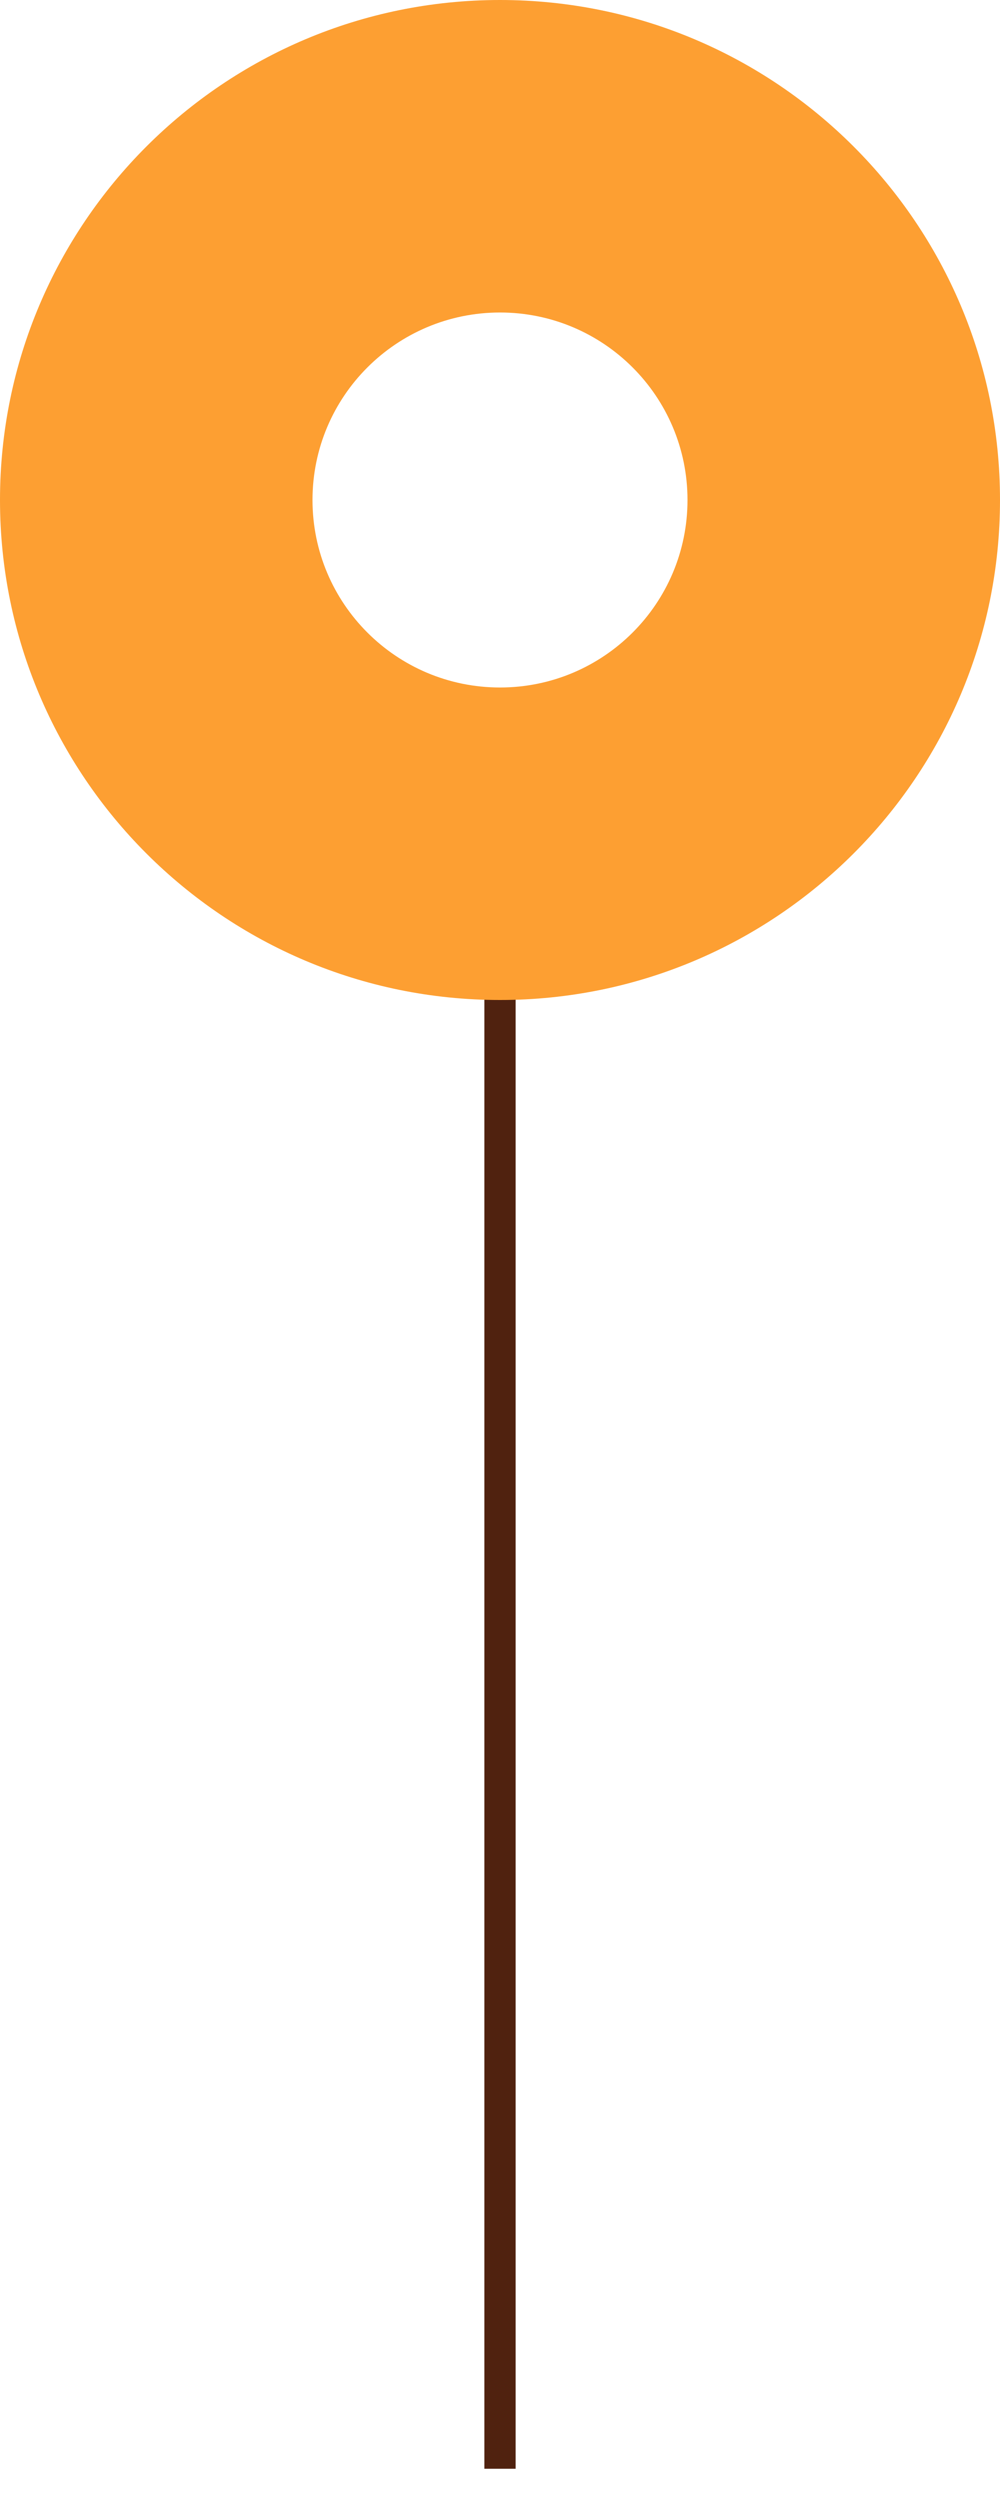 <svg width="16" height="40" viewBox="0 0 16 40" fill="none" xmlns="http://www.w3.org/2000/svg">
<path d="M8 39.5V12" stroke="#50220F" stroke-width="0.5"/>
<path fill-rule="evenodd" clip-rule="evenodd" d="M8 16C12.418 16 16 12.418 16 8C16 3.582 12.418 0 8 0C3.582 0 0 3.582 0 8C0 12.418 3.582 16 8 16ZM8 11C9.657 11 11 9.657 11 8C11 6.343 9.657 5 8 5C6.343 5 5 6.343 5 8C5 9.657 6.343 11 8 11Z" fill="#FD9F32"/>
</svg>

